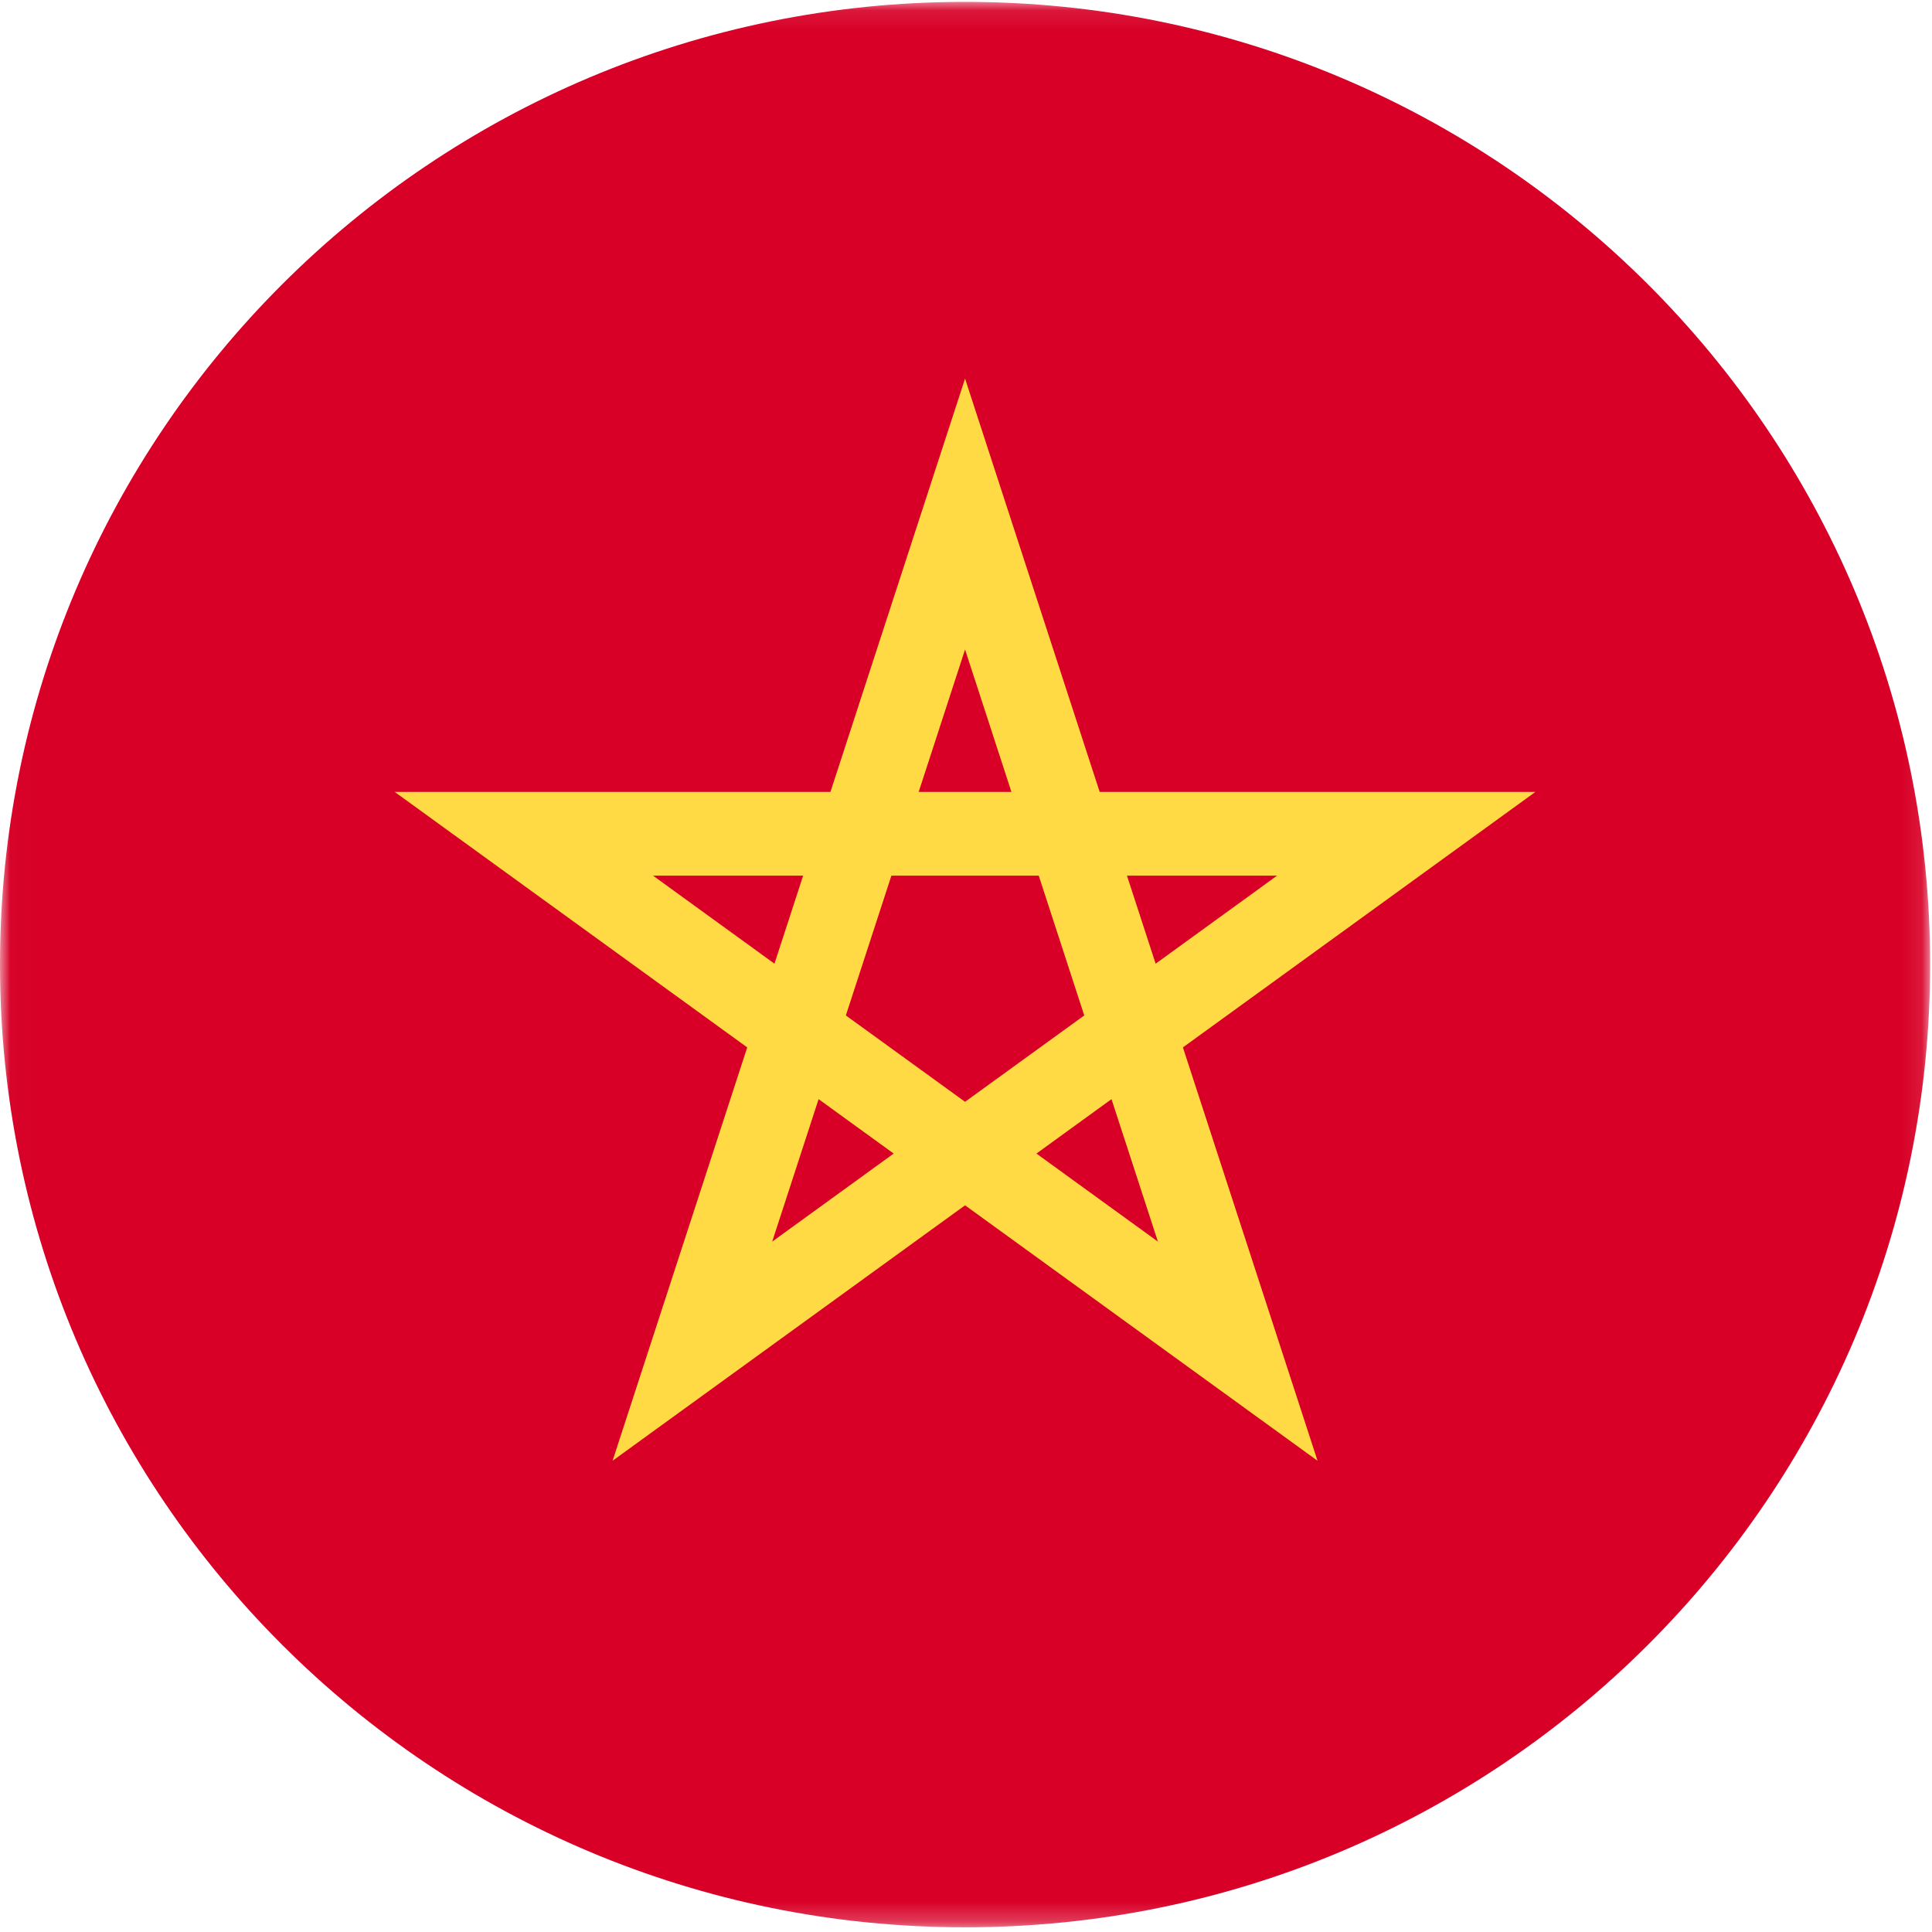 <?xml version="1.0" encoding="UTF-8"?>
<svg width="96px" height="96px" viewBox="0 0 96 96" version="1.1" xmlns="http://www.w3.org/2000/svg" xmlns:xlink="http://www.w3.org/1999/xlink">
    <title>morocco</title>
    <desc>designed by Freepik from Flaticon</desc>
    <defs>
        <polygon id="path-1" points="0.014 0.093 0.014 95.767 95.907 95.767 95.907 0.093"></polygon>
    </defs>
    <g id="Page-1" stroke="none" stroke-width="1" fill="none" fill-rule="evenodd">
        <g id="morocco">
            <g id="Group-3">
                <mask id="mask-2" fill="white">
                    <use xlink:href="#path-1"></use>
                </mask>
                <g id="Clip-2"></g>
                <path d="M95.907,47.93 C95.907,74.349 74.437,95.767 47.953,95.767 C21.469,95.767 0,74.349 0,47.93 C0,21.51 21.469,0.093 47.953,0.093 C74.437,0.093 95.907,21.51 95.907,47.93 Z" id="Fill-1" fill="#D80027" mask="url(#mask-2)"></path>
            </g>
            <path d="M76.292,39.351 L54.643,39.351 L47.953,18.812 L41.264,39.351 L19.614,39.351 L37.129,52.045 L30.439,72.584 L47.953,59.891 L65.468,72.585 L58.778,52.045 L76.292,39.351 Z M42.03,50.456 L44.293,43.51 L51.614,43.51 L53.876,50.456 L53.876,50.457 L47.953,54.748 L42.031,50.457 L42.03,50.456 Z M50.258,39.351 L45.648,39.351 L47.953,32.273 L50.258,39.351 Z M57.423,47.885 L55.998,43.51 L63.458,43.51 L57.423,47.885 Z M39.908,43.51 L38.483,47.885 L32.448,43.51 L39.908,43.51 Z M38.37,61.695 L40.676,54.616 L44.406,57.32 L38.37,61.695 Z M51.5,57.32 L55.23,54.616 L57.536,61.695 L51.5,57.32 Z" id="Fill-4" fill="#FFDA44"></path>
        </g>
    </g>
</svg>